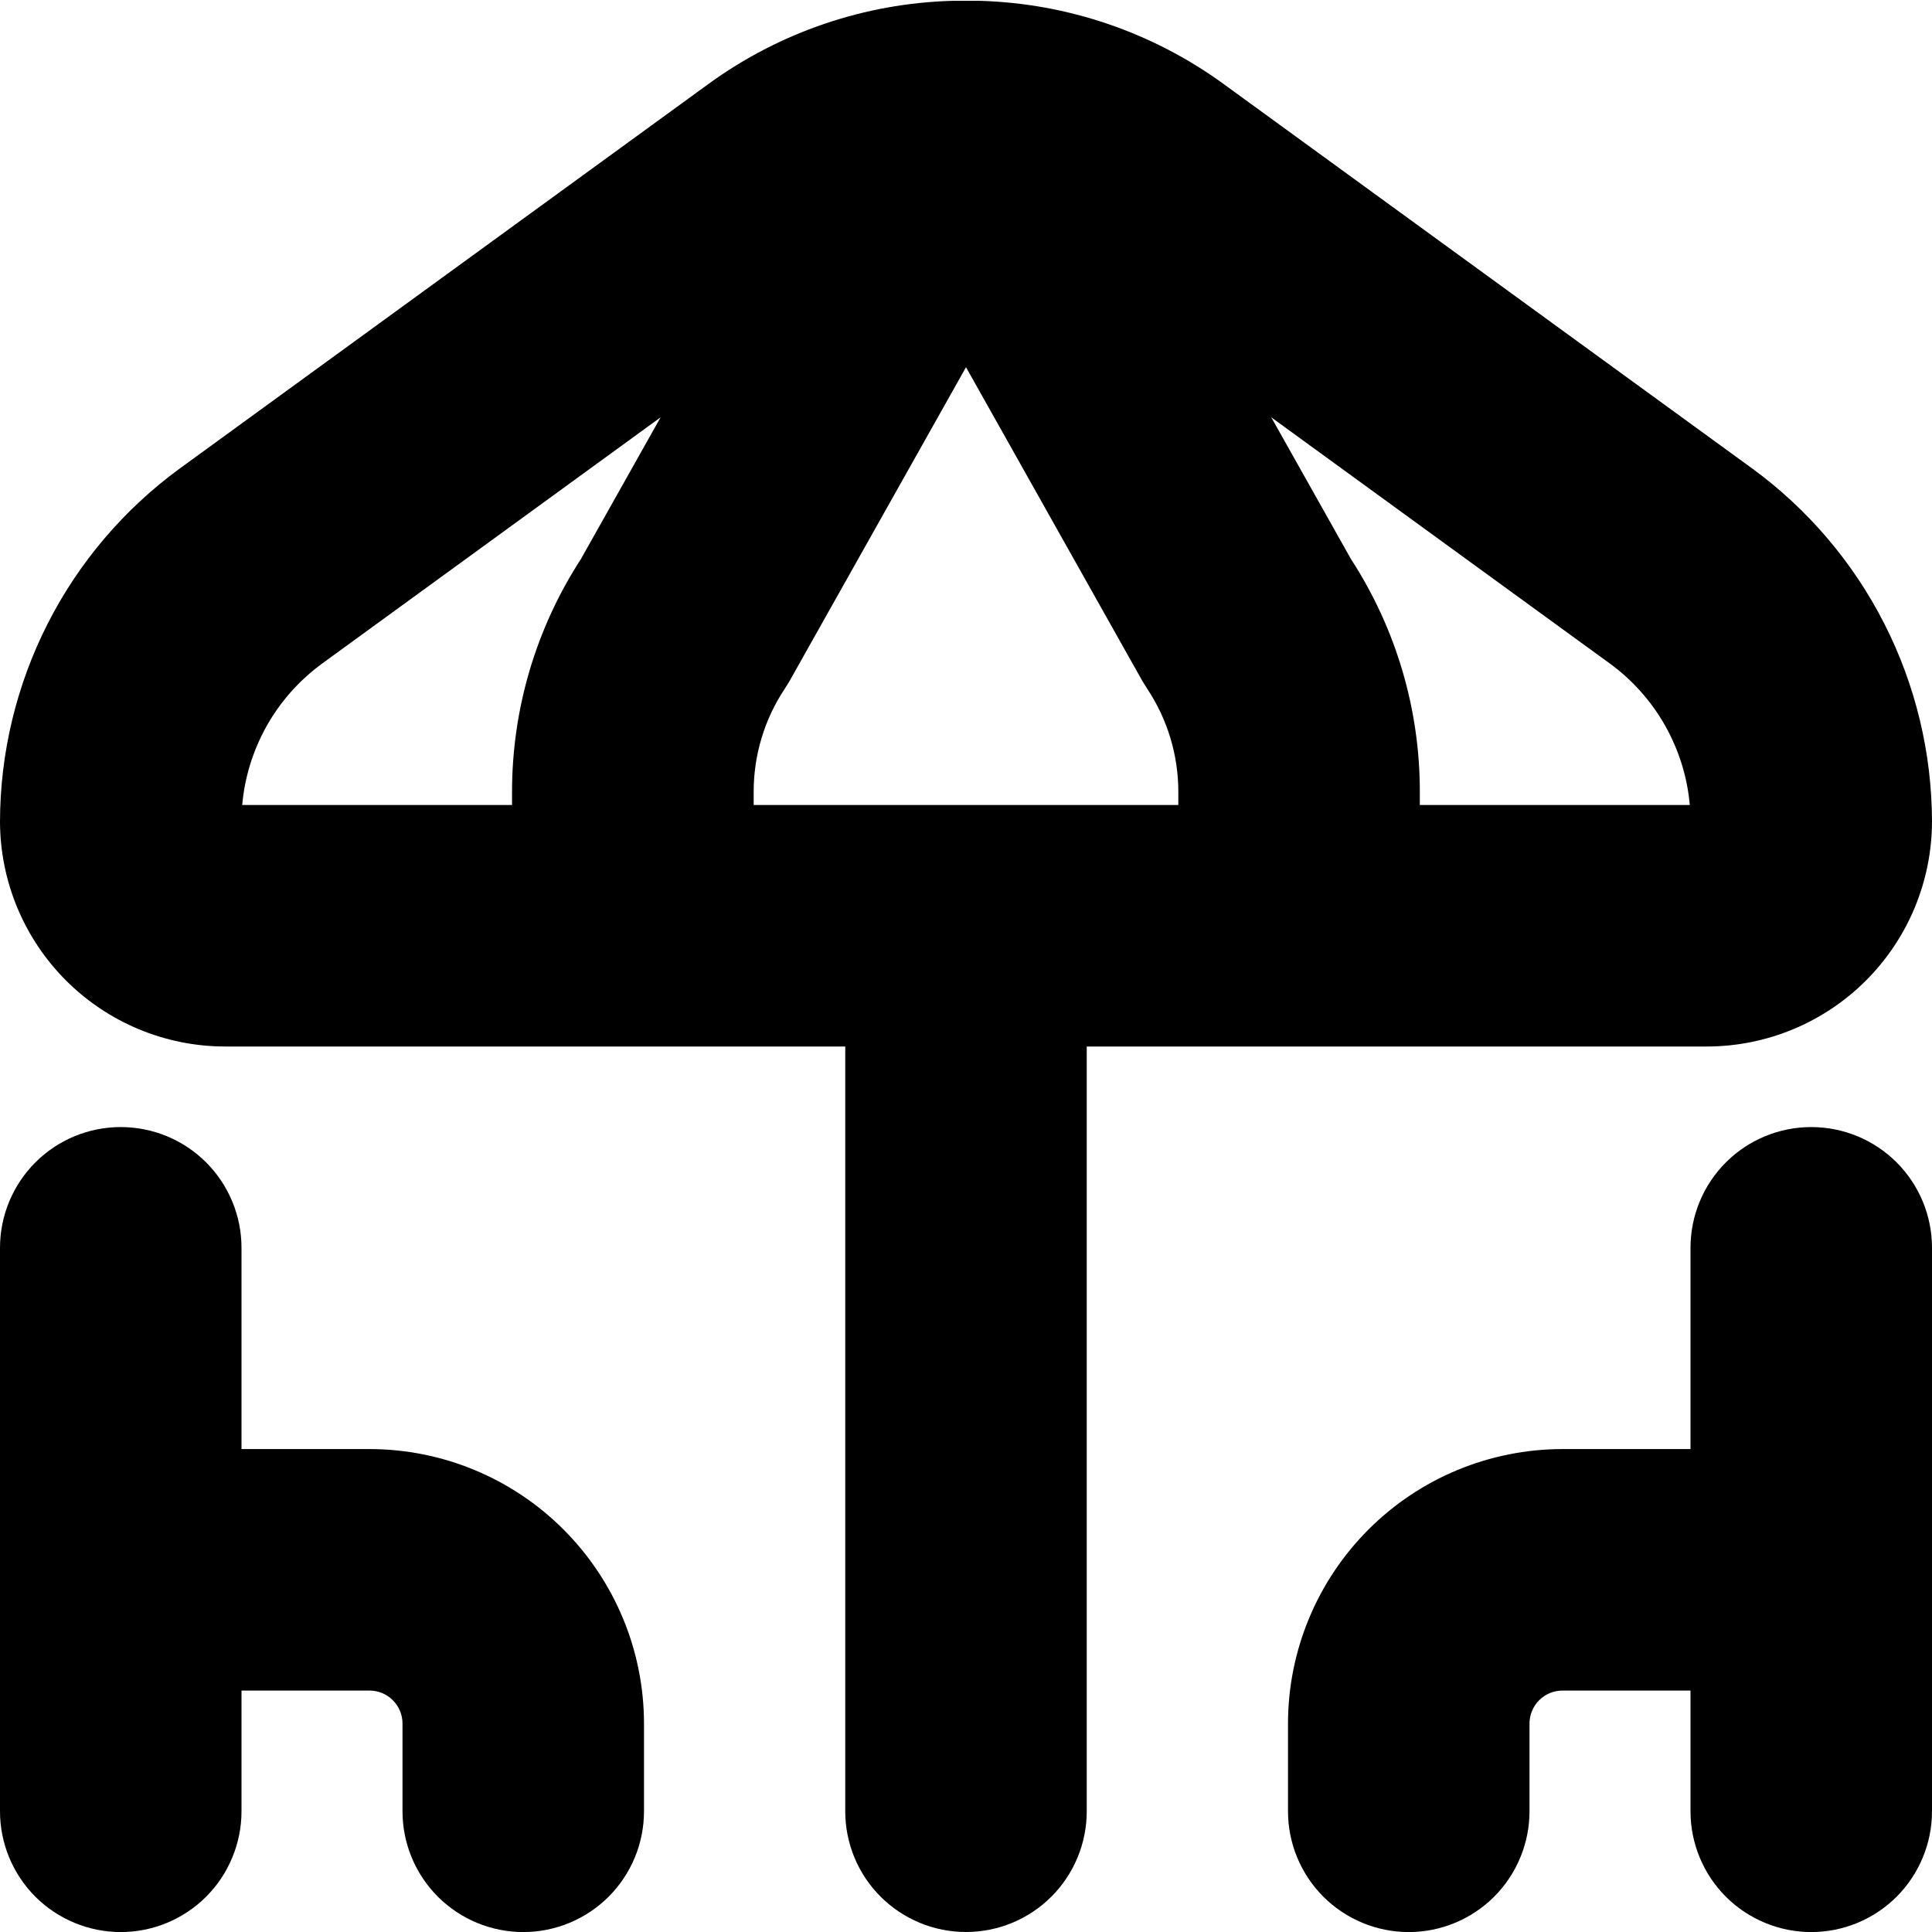 <svg width="30" height="30" viewBox="0 0 30 30" fill="none" xmlns="http://www.w3.org/2000/svg">
<g clip-path="url(#clip0_109_3241)">
<path d="M27.206 7.273L18.99 1.297C17.89 0.5 16.577 0.053 15.22 0.013H15.19H15.166H15.135C15.046 0.013 14.959 0.013 14.871 0.013H14.826H14.803H14.783C13.424 0.052 12.109 0.5 11.009 1.298L2.794 7.273C1.93 7.904 1.226 8.729 0.741 9.683C0.256 10.636 0.002 11.691 0 12.76C0.003 13.685 0.371 14.571 1.025 15.225C1.679 15.879 2.565 16.248 3.49 16.25H13.125V28.125C13.125 28.623 13.322 29.1 13.674 29.451C14.026 29.803 14.503 30 15 30C15.497 30 15.974 29.803 16.326 29.451C16.677 29.1 16.875 28.623 16.875 28.125V16.25H26.51C27.435 16.248 28.321 15.879 28.975 15.225C29.629 14.571 29.997 13.685 30 12.76C29.998 11.691 29.744 10.636 29.259 9.683C28.773 8.729 28.07 7.904 27.206 7.273ZM18.297 12.5H11.703V12.298C11.702 11.727 11.87 11.169 12.186 10.694C12.213 10.654 12.236 10.615 12.26 10.575L15 5.702L17.74 10.577C17.764 10.617 17.788 10.655 17.814 10.695C18.13 11.171 18.298 11.729 18.297 12.299V12.5ZM5 10.305L10.258 6.48L9.021 8.68C8.322 9.757 7.95 11.014 7.951 12.298V12.5H3.761C3.799 12.067 3.93 11.648 4.143 11.269C4.357 10.89 4.649 10.562 5 10.305ZM22.047 12.5V12.298C22.049 11.014 21.677 9.757 20.977 8.68L19.74 6.48L25 10.305C25.351 10.562 25.643 10.89 25.857 11.269C26.07 11.648 26.201 12.067 26.239 12.5H22.047Z" fill="current"/>
<path d="M5.739 22.501H3.75V19.376C3.75 18.878 3.552 18.401 3.201 18.05C2.849 17.698 2.372 17.501 1.875 17.501C1.378 17.501 0.901 17.698 0.549 18.05C0.198 18.401 0 18.878 0 19.376L0 28.126C0 28.623 0.198 29.1 0.549 29.452C0.901 29.803 1.378 30.001 1.875 30.001C2.372 30.001 2.849 29.803 3.201 29.452C3.552 29.1 3.75 28.623 3.75 28.126V26.251H5.739C5.874 26.251 6.004 26.305 6.1 26.401C6.196 26.497 6.25 26.627 6.25 26.762V28.126C6.25 28.623 6.448 29.1 6.799 29.452C7.151 29.803 7.628 30.001 8.125 30.001C8.622 30.001 9.099 29.803 9.451 29.452C9.802 29.1 10 28.623 10 28.126V26.762C9.999 25.632 9.549 24.549 8.75 23.75C7.952 22.951 6.869 22.502 5.739 22.501Z" fill="current"/>
<path d="M28.125 17.501C27.628 17.501 27.151 17.698 26.799 18.05C26.448 18.401 26.25 18.878 26.25 19.376V22.501H24.261C23.131 22.502 22.048 22.951 21.25 23.75C20.451 24.549 20.001 25.632 20 26.762V28.126C20 28.623 20.198 29.1 20.549 29.452C20.901 29.803 21.378 30.001 21.875 30.001C22.372 30.001 22.849 29.803 23.201 29.452C23.552 29.1 23.75 28.623 23.75 28.126V26.762C23.75 26.627 23.804 26.497 23.9 26.401C23.996 26.305 24.126 26.251 24.261 26.251H26.25V28.126C26.25 28.623 26.448 29.1 26.799 29.452C27.151 29.803 27.628 30.001 28.125 30.001C28.622 30.001 29.099 29.803 29.451 29.452C29.802 29.1 30 28.623 30 28.126V19.376C30 18.878 29.802 18.401 29.451 18.05C29.099 17.698 28.622 17.501 28.125 17.501Z" fill="current"/>
</g>
<defs>
<clipPath id="clip0_109_3241">
<rect width="30" height="30" fill="white"/>
</clipPath>
</defs>
</svg>
